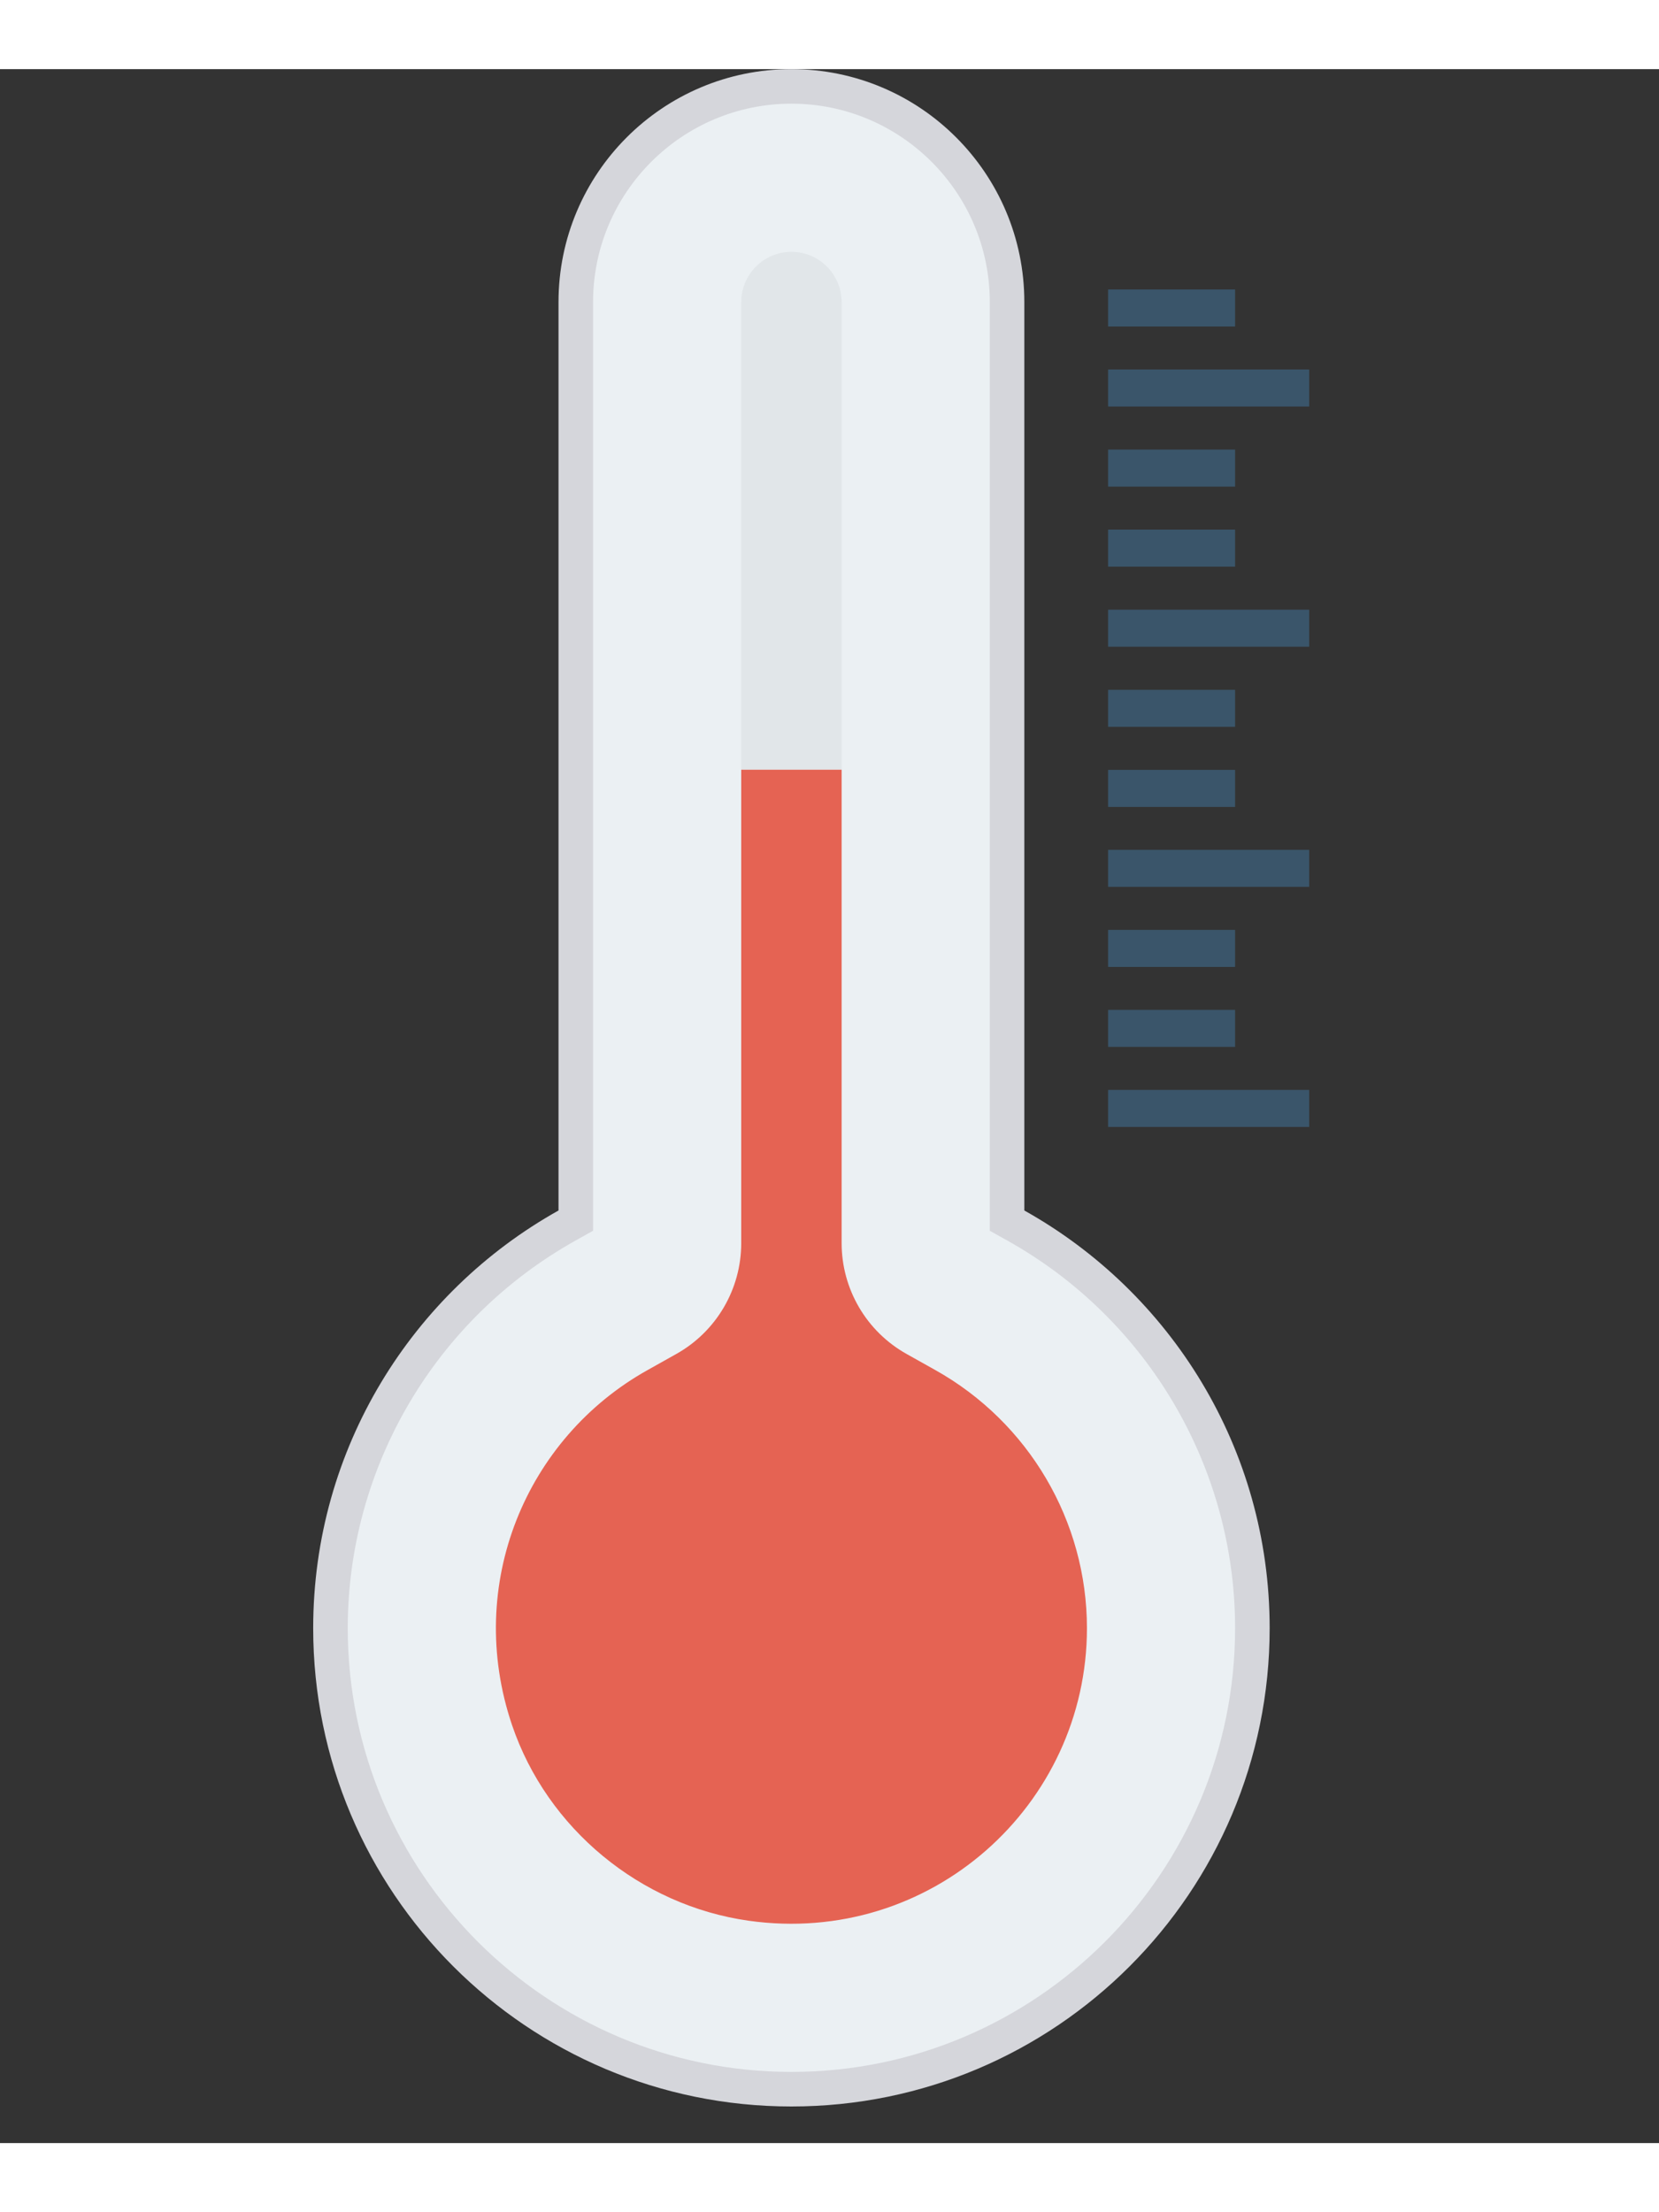 <svg width="150px" height="200px"  xmlns="http://www.w3.org/2000/svg" viewBox="50 0 400 500">
  <rect x="50" y="0" width="400" height="500" fill="#333333" stroke="none"/>
  <path d="M296.975,275.165V56.156C296.975,25.142,271.834,0,240.82,0h-0.001
                    c-31.013,0-56.156,25.142-56.156,56.156v219.009c-35.281,19.717-59.149,57.413-59.149,100.703
                    c0,63.681,51.624,115.305,115.305,115.305c63.683,0,115.307-51.624,115.307-115.305
                    C356.126,332.578,332.257,294.882,296.975,275.165z" style="fill:#D5D6DB;"/>
  <path d="M240.82,482.841c-58.985,0-106.974-47.988-106.974-106.974c0-38.711,21.03-74.512,54.882-93.431
                    l4.266-2.386V56.156c0-26.373,21.453-47.826,47.826-47.826s47.826,21.453,47.826,47.826V280.05l4.266,2.386
                    c33.852,18.919,54.882,54.72,54.882,93.431C347.793,434.853,299.805,482.841,240.82,482.841z"
        style="fill:#EBF0F3;"/>
  <path d="M252.926,56.153c0-6.671-5.433-12.104-12.105-12.104c-6.672,0-12.105,5.434-12.105,12.104v112.749
                    h24.21V56.153z" style="fill:#E1E6E9;"/>
  <path d="M275.452,313.601l-6.875-3.851c-9.667-5.415-15.651-15.63-15.651-26.713V168.902h-24.21v114.141
                    c0,11.078-5.985,21.292-15.648,26.707l-6.913,3.876c-29.308,16.364-44.19,51.695-32.696,85.601
                    c8.466,24.973,30.928,43.473,57.034,47.163c43.858,6.196,81.579-27.84,81.579-70.522
                    C312.072,350.08,298.058,326.228,275.452,313.601z" style="fill:#E56353;"/>
  <g>
    <rect height="8.929" style="fill:#3A556A;" width="30.628" x="317.167" y="53.12"/>
    <rect height="8.929" style="fill:#3A556A;" width="48.492" x="317.167" y="72.418"/>
    <rect height="8.929" style="fill:#3A556A;" width="30.628" x="317.167" y="91.72"/>
    <rect height="8.929" style="fill:#3A556A;" width="30.628" x="317.167" y="111.017"/>
    <rect height="8.929" style="fill:#3A556A;" width="48.492" x="317.167" y="130.32"/>
    <rect height="8.929" style="fill:#3A556A;" width="30.628" x="317.167" y="149.637"/>
    <rect height="8.929" style="fill:#3A556A;" width="30.628" x="317.167" y="168.94"/>
    <rect height="8.929" style="fill:#3A556A;" width="48.492" x="317.167" y="188.217"/>
    <rect height="8.929" style="fill:#3A556A;" width="30.628" x="317.167" y="207.519"/>
    <rect height="8.929" style="fill:#3A556A;" width="30.628" x="317.167" y="226.796"/>
    <rect height="8.929" style="fill:#3A556A;" width="48.492" x="317.167" y="246.098"/>
  </g>
</svg>

<!--
<svg id="Layer_1" style="enable-background:new 0 0 491.173 491.173;" version="1.1" viewBox="0 0 491.173 491.173"
     x="0px"
     xml:space="preserve" xmlns="http://www.w3.org/2000/svg" y="0px">

                </svg>-->
